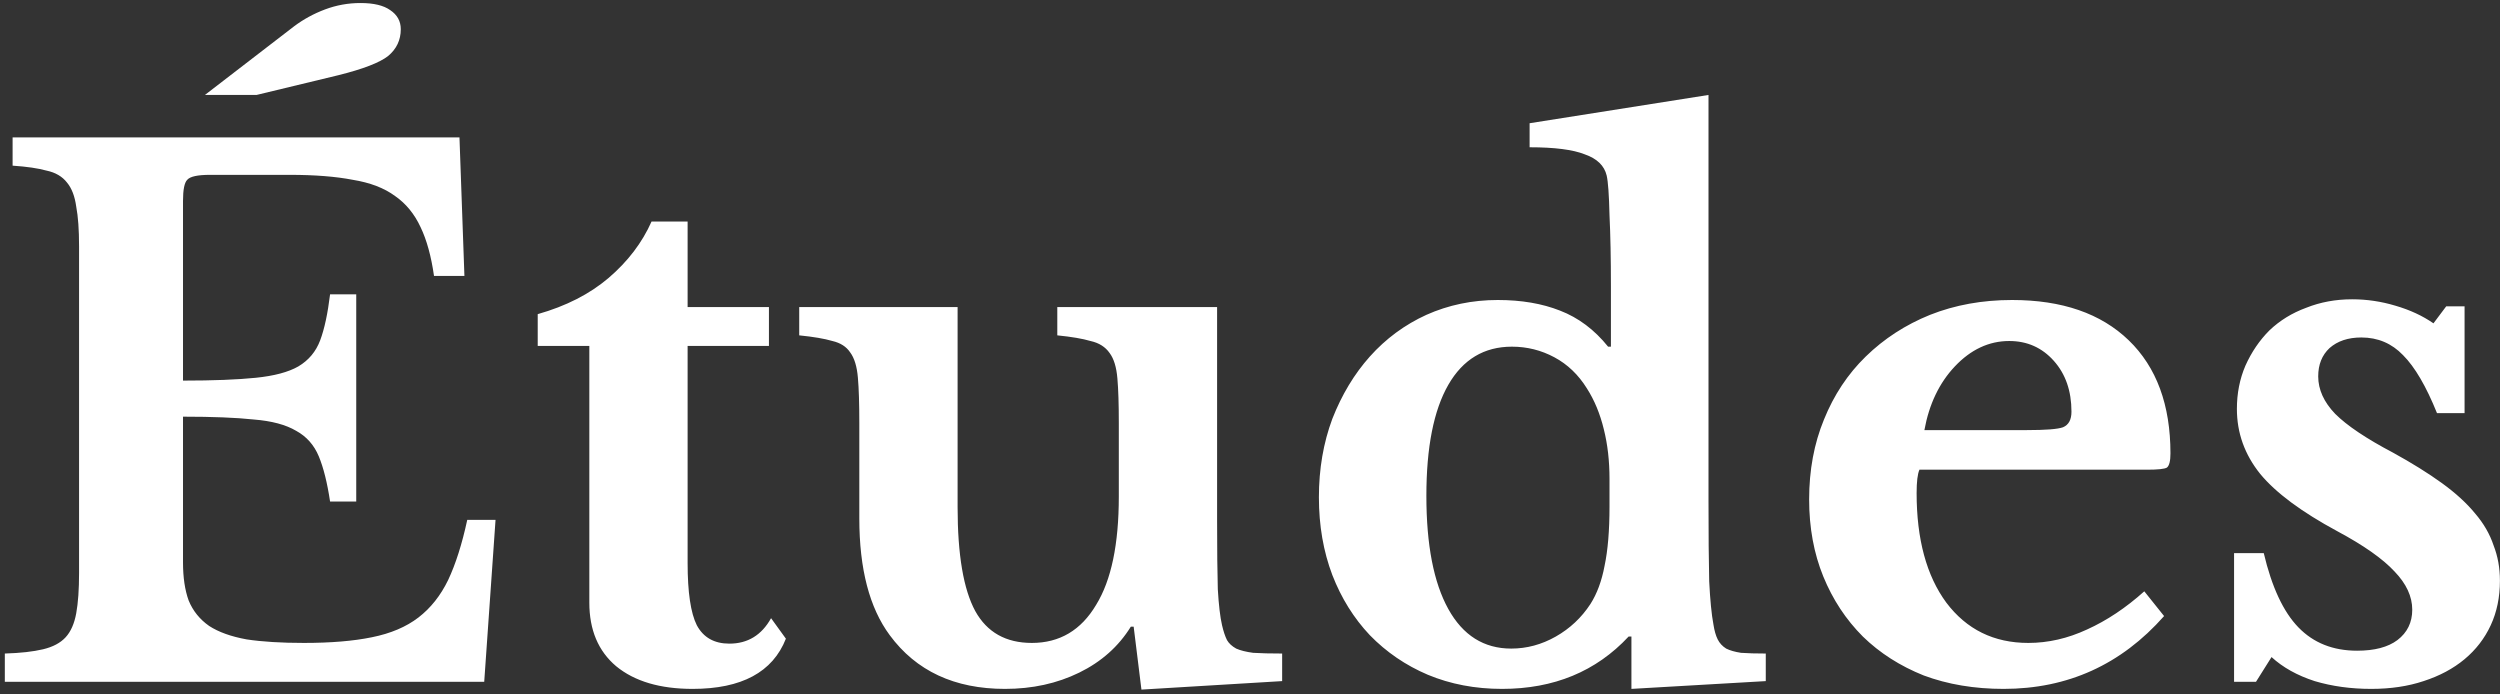 <svg width="198" height="55" viewBox="0 0 198 55" fill="none" xmlns="http://www.w3.org/2000/svg">
<rect x="0" y="0" width="198" height="55" fill="#333333" stroke="none"/>
<path d="M14.494 30.144C16.883 30.144 18.806 30.069 20.262 29.92C21.718 29.771 22.838 29.472 23.622 29.024C24.443 28.539 25.022 27.848 25.358 26.952C25.694 26.056 25.955 24.843 26.142 23.312H28.214V39.72H26.142C25.918 38.227 25.619 37.032 25.246 36.136C24.872 35.24 24.275 34.568 23.454 34.12C22.633 33.635 21.512 33.336 20.094 33.224C18.712 33.075 16.846 33 14.494 33V44.536C14.494 45.731 14.643 46.739 14.942 47.56C15.278 48.381 15.819 49.053 16.566 49.576C17.312 50.061 18.302 50.416 19.534 50.64C20.766 50.827 22.278 50.92 24.07 50.92C26.198 50.92 27.99 50.771 29.446 50.472C30.939 50.173 32.171 49.651 33.142 48.904C34.112 48.157 34.897 47.168 35.494 45.936C36.091 44.667 36.595 43.08 37.006 41.176H39.246L38.35 54H0.382V51.76C1.614 51.723 2.622 51.611 3.406 51.424C4.19 51.237 4.787 50.92 5.198 50.472C5.609 50.024 5.889 49.389 6.038 48.568C6.187 47.747 6.262 46.683 6.262 45.376V19.504C6.262 18.197 6.187 17.152 6.038 16.368C5.926 15.547 5.683 14.912 5.31 14.464C4.937 13.979 4.395 13.661 3.686 13.512C3.014 13.325 2.118 13.195 0.998 13.12V10.88H36.39L36.782 21.856H34.374C34.15 20.288 33.795 19 33.31 17.992C32.825 16.947 32.153 16.125 31.294 15.528C30.435 14.893 29.315 14.464 27.934 14.24C26.59 13.979 24.928 13.848 22.95 13.848H16.622C15.651 13.848 15.054 13.979 14.83 14.24C14.606 14.464 14.494 15.024 14.494 15.92V30.144ZM16.23 7.52L23.286 2.088C24.032 1.528 24.854 1.08 25.75 0.744C26.646 0.408 27.579 0.24 28.55 0.24C29.595 0.24 30.379 0.427 30.902 0.8C31.462 1.173 31.742 1.677 31.742 2.312C31.742 3.171 31.406 3.88 30.734 4.44C30.062 4.963 28.755 5.467 26.814 5.952L20.318 7.52H16.23ZM42.587 27.4V24.88C44.828 24.245 46.694 23.293 48.188 22.024C49.718 20.717 50.857 19.224 51.603 17.544H54.459V24.32H60.9V27.4H54.459V44.592C54.459 46.907 54.702 48.549 55.188 49.52C55.71 50.491 56.569 50.976 57.764 50.976C59.219 50.976 60.321 50.304 61.068 48.96L62.243 50.584C61.198 53.235 58.734 54.56 54.852 54.56C52.276 54.56 50.26 53.963 48.803 52.768C47.385 51.573 46.675 49.893 46.675 47.728V27.4H42.587ZM88.61 33.504C88.61 32.011 88.573 30.835 88.498 29.976C88.424 29.08 88.218 28.408 87.882 27.96C87.546 27.475 87.042 27.157 86.37 27.008C85.736 26.821 84.858 26.672 83.738 26.56V24.32H96.394V41.288C96.394 43.565 96.413 45.357 96.45 46.664C96.525 47.933 96.637 48.885 96.786 49.52C96.898 50.005 97.029 50.397 97.178 50.696C97.328 50.957 97.57 51.181 97.906 51.368C98.242 51.517 98.69 51.629 99.25 51.704C99.848 51.741 100.613 51.76 101.546 51.76V53.944L90.402 54.616L89.786 49.632H89.562C88.592 51.2 87.229 52.413 85.474 53.272C83.72 54.131 81.76 54.56 79.594 54.56C75.6 54.56 72.557 53.141 70.466 50.304C68.861 48.139 68.058 45.059 68.058 41.064V33.504C68.058 31.973 68.021 30.779 67.946 29.92C67.872 29.024 67.666 28.352 67.33 27.904C67.032 27.456 66.565 27.157 65.93 27.008C65.296 26.821 64.418 26.672 63.298 26.56V24.32H75.842V40.168C75.842 43.939 76.309 46.683 77.242 48.4C78.176 50.08 79.669 50.92 81.722 50.92C83.925 50.92 85.624 49.912 86.818 47.896C88.013 45.955 88.61 43.099 88.61 39.328V33.504ZM129.209 50.416H128.985C126.409 53.179 123.068 54.56 118.961 54.56C116.833 54.56 114.873 54.187 113.081 53.44C111.327 52.693 109.796 51.648 108.489 50.304C107.22 48.96 106.231 47.373 105.521 45.544C104.812 43.677 104.457 41.624 104.457 39.384C104.457 37.144 104.812 35.072 105.521 33.168C106.268 31.264 107.257 29.621 108.489 28.24C109.759 26.821 111.252 25.72 112.969 24.936C114.724 24.152 116.609 23.76 118.625 23.76C120.492 23.76 122.135 24.04 123.553 24.6C125.009 25.16 126.279 26.112 127.361 27.456H127.585V22.696C127.585 20.493 127.548 18.608 127.473 17.04C127.436 15.435 127.361 14.389 127.249 13.904C127.063 13.12 126.484 12.56 125.513 12.224C124.58 11.851 123.124 11.664 121.145 11.664V9.76L135.313 7.52V39.552C135.313 42.352 135.332 44.517 135.369 46.048C135.444 47.541 135.556 48.68 135.705 49.464C135.78 49.949 135.892 50.341 136.041 50.64C136.191 50.939 136.415 51.181 136.713 51.368C137.012 51.517 137.404 51.629 137.889 51.704C138.412 51.741 139.065 51.76 139.849 51.76V53.944L129.209 54.56V50.416ZM127.473 37.928C127.473 36.509 127.324 35.203 127.025 34.008C126.727 32.776 126.279 31.693 125.681 30.76C125.009 29.677 124.151 28.856 123.105 28.296C122.06 27.736 120.94 27.456 119.745 27.456C117.543 27.456 115.863 28.464 114.705 30.48C113.548 32.496 112.969 35.427 112.969 39.272C112.969 43.155 113.548 46.141 114.705 48.232C115.863 50.323 117.524 51.368 119.689 51.368C120.921 51.368 122.097 51.051 123.217 50.416C124.337 49.781 125.252 48.923 125.961 47.84C126.484 47.019 126.857 46.011 127.081 44.816C127.343 43.584 127.473 42.016 127.473 40.112V37.928ZM171.396 48.792C167.999 52.637 163.762 54.56 158.684 54.56C156.37 54.56 154.26 54.205 152.356 53.496C150.49 52.749 148.884 51.723 147.54 50.416C146.196 49.072 145.151 47.485 144.404 45.656C143.658 43.827 143.284 41.792 143.284 39.552C143.284 37.237 143.676 35.128 144.46 33.224C145.244 31.283 146.346 29.621 147.764 28.24C149.22 26.821 150.919 25.72 152.86 24.936C154.839 24.152 157.004 23.76 159.356 23.76C163.314 23.76 166.394 24.824 168.596 26.952C170.799 29.08 171.9 32.067 171.9 35.912C171.9 36.509 171.807 36.883 171.62 37.032C171.434 37.144 170.911 37.2 170.052 37.2H152.02C151.871 37.536 151.796 38.152 151.796 39.048C151.796 42.707 152.58 45.6 154.148 47.728C155.754 49.856 157.919 50.92 160.644 50.92C162.212 50.92 163.762 50.565 165.292 49.856C166.86 49.147 168.372 48.139 169.828 46.832L171.396 48.792ZM160.532 34.064C162.026 34.064 162.978 33.989 163.388 33.84C163.836 33.653 164.06 33.243 164.06 32.608C164.06 30.965 163.594 29.621 162.66 28.576C161.727 27.531 160.551 27.008 159.132 27.008C157.527 27.008 156.09 27.68 154.82 29.024C153.588 30.331 152.786 32.011 152.412 34.064H160.532ZM178.674 54H176.938V43.808H179.29C179.925 46.496 180.839 48.456 182.034 49.688C183.229 50.92 184.778 51.536 186.682 51.536C188.063 51.536 189.127 51.256 189.874 50.696C190.658 50.099 191.05 49.296 191.05 48.288C191.05 47.243 190.583 46.235 189.65 45.264C188.717 44.256 187.205 43.192 185.114 42.072C182.277 40.541 180.242 39.029 179.01 37.536C177.778 36.005 177.162 34.288 177.162 32.384C177.162 31.152 177.386 30.013 177.834 28.968C178.319 27.885 178.954 26.952 179.738 26.168C180.559 25.384 181.53 24.787 182.65 24.376C183.77 23.928 184.983 23.704 186.29 23.704C187.447 23.704 188.586 23.872 189.706 24.208C190.863 24.544 191.871 25.011 192.73 25.608L193.738 24.264H195.194V32.72H193.01C192.151 30.592 191.255 29.061 190.322 28.128C189.426 27.195 188.325 26.728 187.018 26.728C185.973 26.728 185.133 27.008 184.498 27.568C183.901 28.128 183.602 28.875 183.602 29.808C183.602 30.853 184.05 31.843 184.946 32.776C185.879 33.709 187.41 34.736 189.538 35.856C191.031 36.677 192.319 37.48 193.402 38.264C194.485 39.048 195.362 39.851 196.034 40.672C196.706 41.456 197.191 42.296 197.49 43.192C197.826 44.051 197.994 44.984 197.994 45.992C197.994 47.299 197.751 48.475 197.266 49.52C196.781 50.565 196.09 51.461 195.194 52.208C194.298 52.955 193.215 53.533 191.946 53.944C190.714 54.355 189.333 54.56 187.802 54.56C186.197 54.56 184.703 54.355 183.322 53.944C181.941 53.496 180.802 52.861 179.906 52.04L178.674 54Z" fill="white"/>
</svg>

